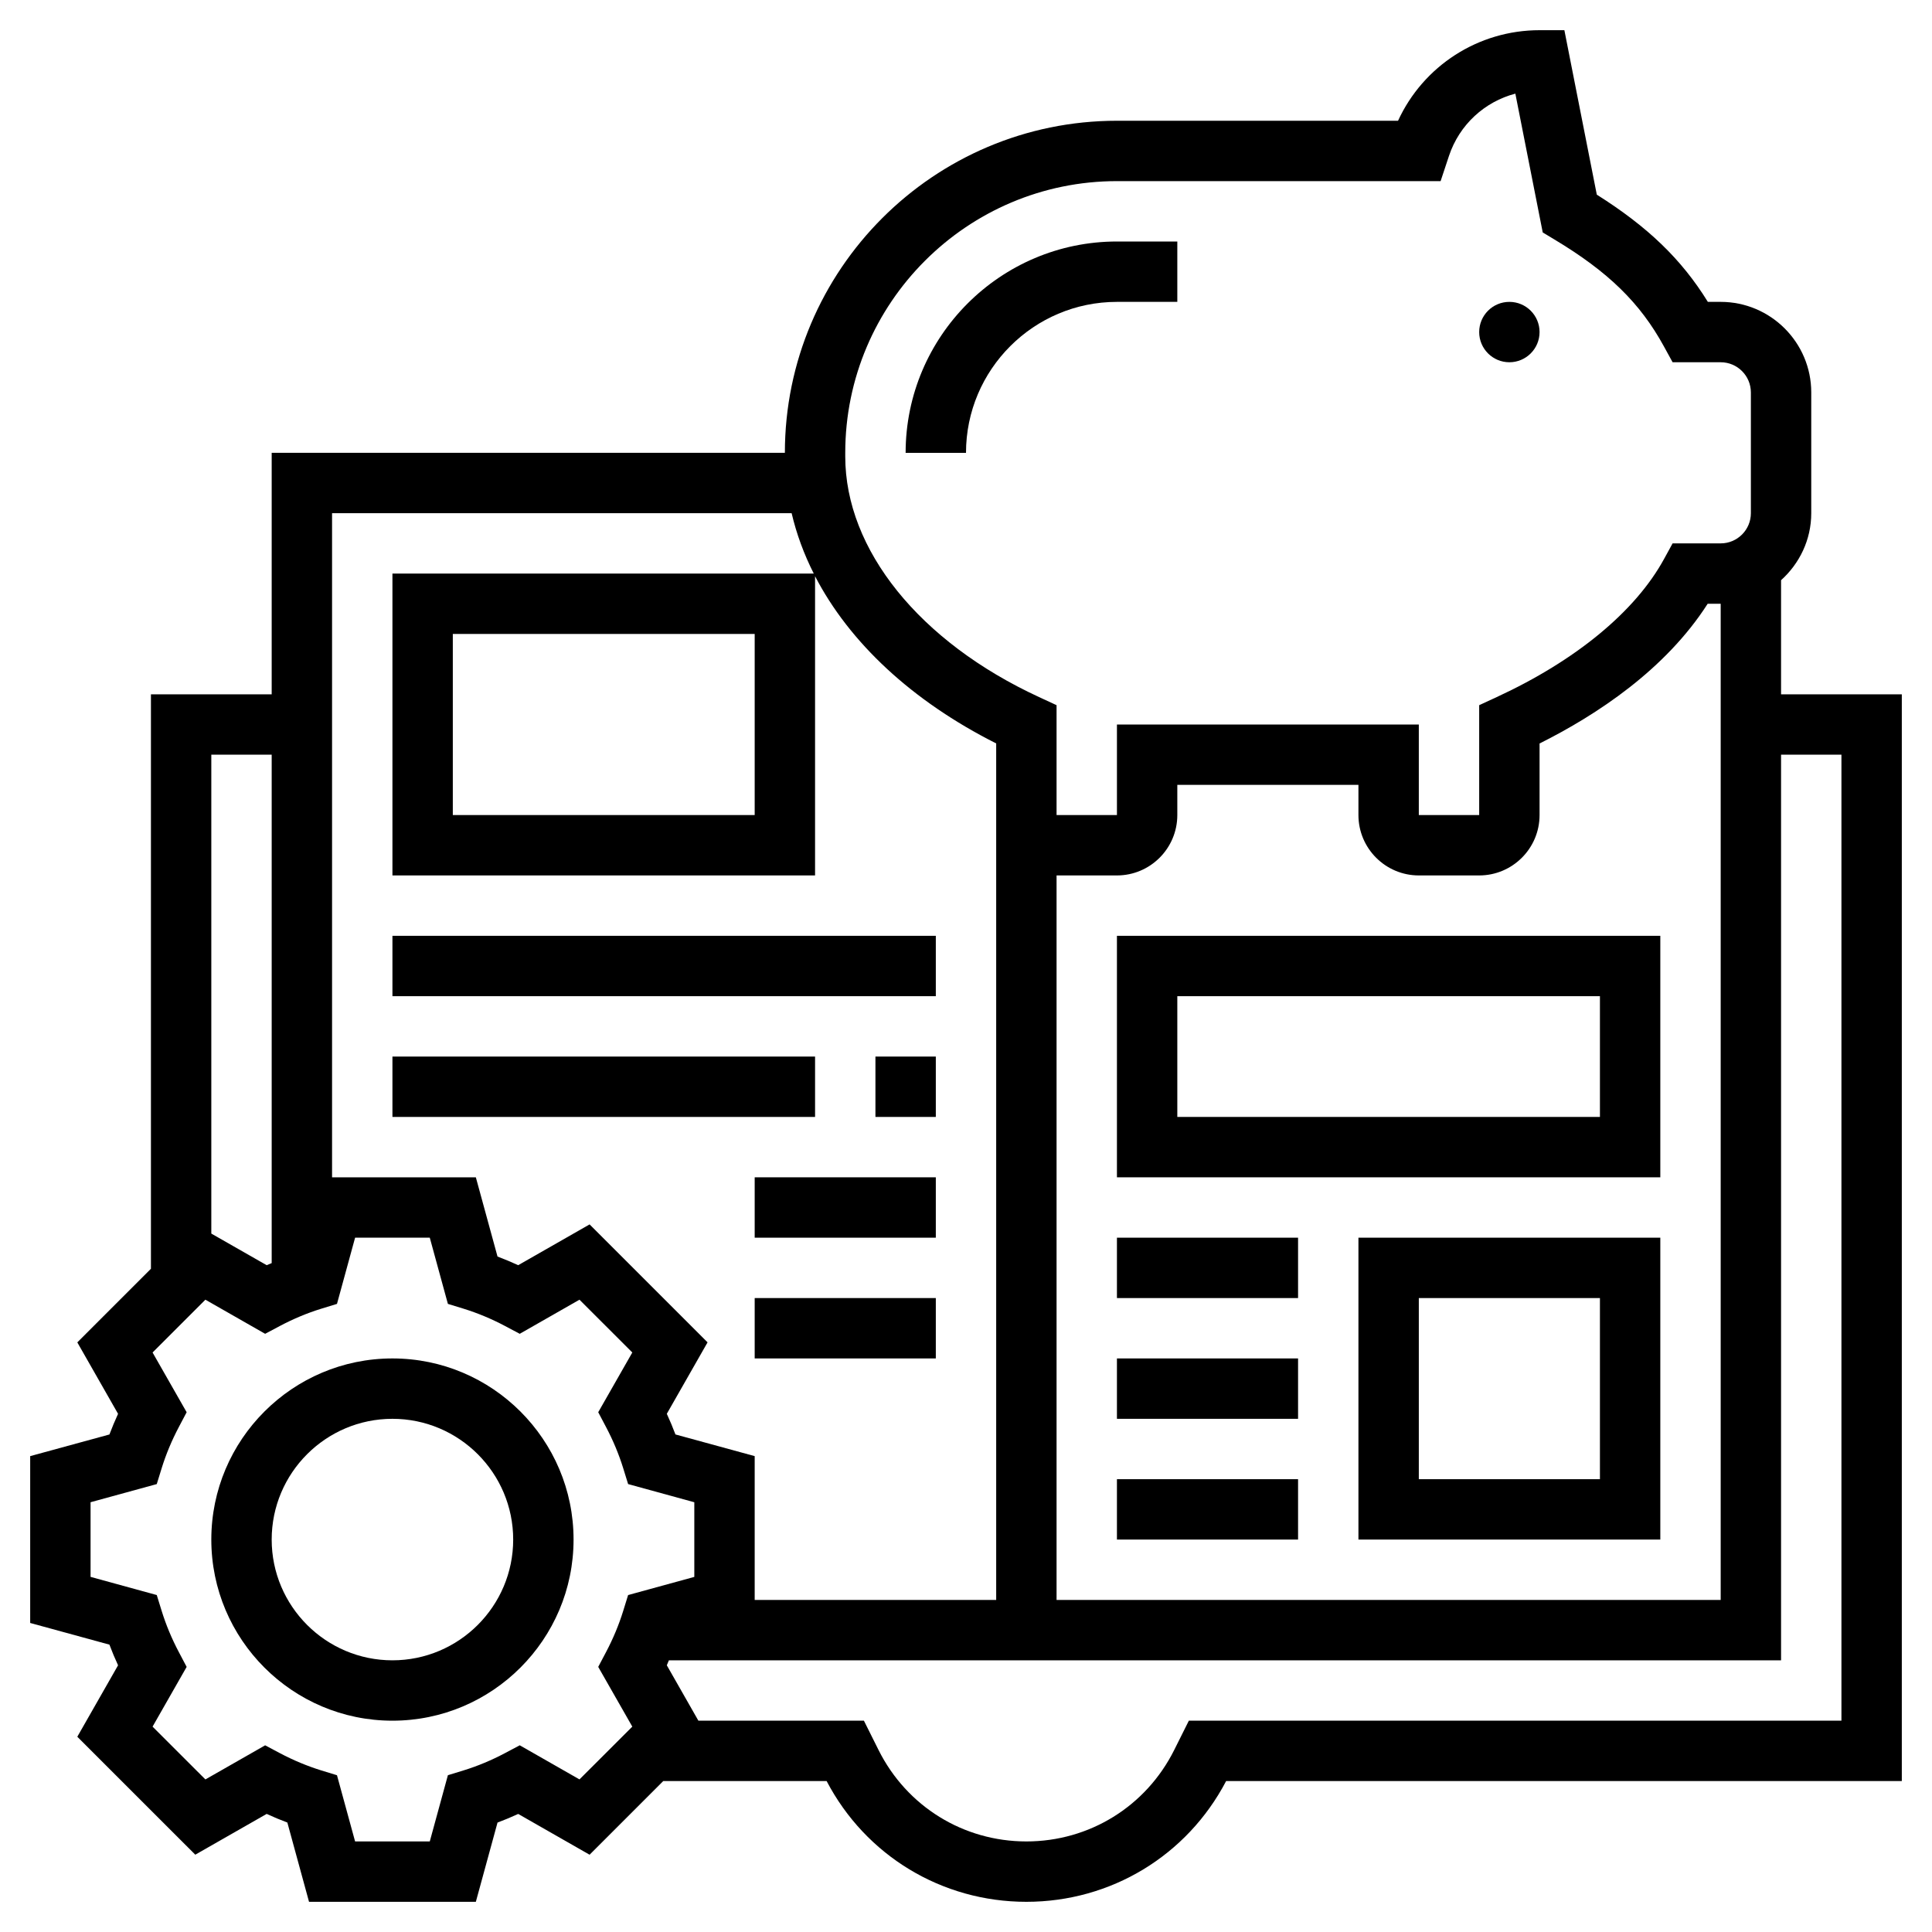 <svg height='100px' width='100px'  fill="#000000" xmlns="http://www.w3.org/2000/svg" xmlns:xlink="http://www.w3.org/1999/xlink" version="1.1" x="0px" y="0px" viewBox="0 0 64 64" style="enable-background:new 0 0 64 64;" xml:space="preserve"><g><path d="M37.001,10H39V8h-1.999C33.141,8,30,11.141,30,15.001h2C32,12.243,34.244,10,37.001,10z"></path><circle cx="50" cy="11" r="1"></circle><path d="M13,45c-3.309,0-6,2.691-6,6s2.691,6,6,6s6-2.691,6-6S16.309,45,13,45z M13,55c-2.206,0-4-1.794-4-4s1.794-4,4-4   s4,1.794,4,4S15.206,55,13,55z"></path><path d="M59,23v-3.78c0.609-0.549,1-1.337,1-2.22v-4c0-1.654-1.346-3-3-3h-0.425c-0.872-1.411-1.986-2.484-3.679-3.552L51.822,1H51   c-2.034,0-3.853,1.185-4.688,3h-9.311c-6.066,0-11,4.934-11.001,11H9v8H5v19.029l-2.439,2.439l1.35,2.367   c-0.104,0.227-0.2,0.455-0.286,0.684L1,48.236v5.527l2.625,0.718c0.086,0.229,0.181,0.457,0.286,0.684l-1.35,2.367l3.908,3.907   l2.365-1.351c0.226,0.104,0.455,0.2,0.685,0.286L10.237,63h5.526l0.718-2.625c0.23-0.086,0.459-0.182,0.685-0.286l2.365,1.351   L21.971,59h5.412c1.295,2.472,3.817,4,6.617,4s5.321-1.528,6.617-4H63V23H59z M35,29h2c1.103,0,2-0.897,2-2v-1h6v1   c0,1.103,0.897,2,2,2h2c1.103,0,2-0.897,2-2v-2.371c1.895-0.947,4.173-2.448,5.569-4.629H57v33H35V29z M28,15.001   C28,10.038,32.038,6,37.001,6h10.721L48,5.162c0.344-1.032,1.181-1.794,2.198-2.06L51.105,7.7l0.38,0.229   c1.792,1.075,2.846,2.104,3.637,3.551L55.407,12H57c0.551,0,1,0.448,1,1v4c0,0.552-0.449,1-1,1h-1.593l-0.285,0.52   c-0.95,1.736-2.918,3.36-5.542,4.572L49,23.36V27h-2v-3H37v3h-2v-3.64l-0.581-0.269C30.46,21.262,28,18.208,28,15.121V15.001z    M26.224,17c0.16,0.684,0.406,1.353,0.733,2H13v10h14v-9.912c1.137,2.193,3.204,4.13,6,5.539V27v26h-8v-4.764l-2.625-0.718   c-0.086-0.229-0.181-0.457-0.286-0.684l1.35-2.367l-3.908-3.907l-2.365,1.351c-0.226-0.104-0.455-0.2-0.685-0.286L15.763,39H11V17   H26.224z M25,21v6H15v-6H25z M9,25v16.842c-0.055,0.024-0.111,0.044-0.166,0.069L7,40.864V25H9z M19.196,58.945l-1.979-1.13   l-0.486,0.258c-0.445,0.236-0.906,0.429-1.369,0.572l-0.525,0.161L14.237,61h-2.474l-0.6-2.193l-0.525-0.161   c-0.463-0.144-0.924-0.336-1.369-0.572l-0.486-0.258l-1.979,1.13l-1.75-1.749l1.129-1.979l-0.256-0.485   c-0.238-0.45-0.43-0.912-0.572-1.371l-0.162-0.524L3,52.236v-2.473l2.193-0.601l0.162-0.524c0.142-0.459,0.334-0.921,0.572-1.371   l0.256-0.485l-1.129-1.979l1.75-1.749l1.979,1.13l0.486-0.258c0.445-0.236,0.906-0.429,1.369-0.572l0.525-0.161l0.6-2.193h2.474   l0.6,2.193l0.525,0.161c0.463,0.144,0.924,0.336,1.369,0.572l0.486,0.258l1.979-1.13l1.75,1.749l-1.129,1.979l0.256,0.485   c0.238,0.45,0.43,0.912,0.572,1.371l0.162,0.524L23,49.764v2.473l-2.193,0.601l-0.162,0.524c-0.142,0.459-0.334,0.921-0.572,1.371   l-0.256,0.485l1.129,1.979L19.196,58.945z M61,57H39.382l-0.487,0.975C37.961,59.841,36.086,61,34,61s-3.961-1.159-4.895-3.025   L28.618,57h-5.483l-1.046-1.835c0.025-0.055,0.045-0.11,0.069-0.165H59V25h2V57z"></path><rect x="13" y="31" width="18" height="2"></rect><rect x="29" y="35" width="2" height="2"></rect><rect x="13" y="35" width="14" height="2"></rect><rect x="25" y="39" width="6" height="2"></rect><rect x="25" y="43" width="6" height="2"></rect><path d="M45,51h10V41H45V51z M47,43h6v6h-6V43z"></path><rect x="37" y="49" width="6" height="2"></rect><rect x="37" y="45" width="6" height="2"></rect><rect x="37" y="41" width="6" height="2"></rect><path d="M37,39h18v-8H37V39z M39,33h14v4H39V33z"></path></g></svg>